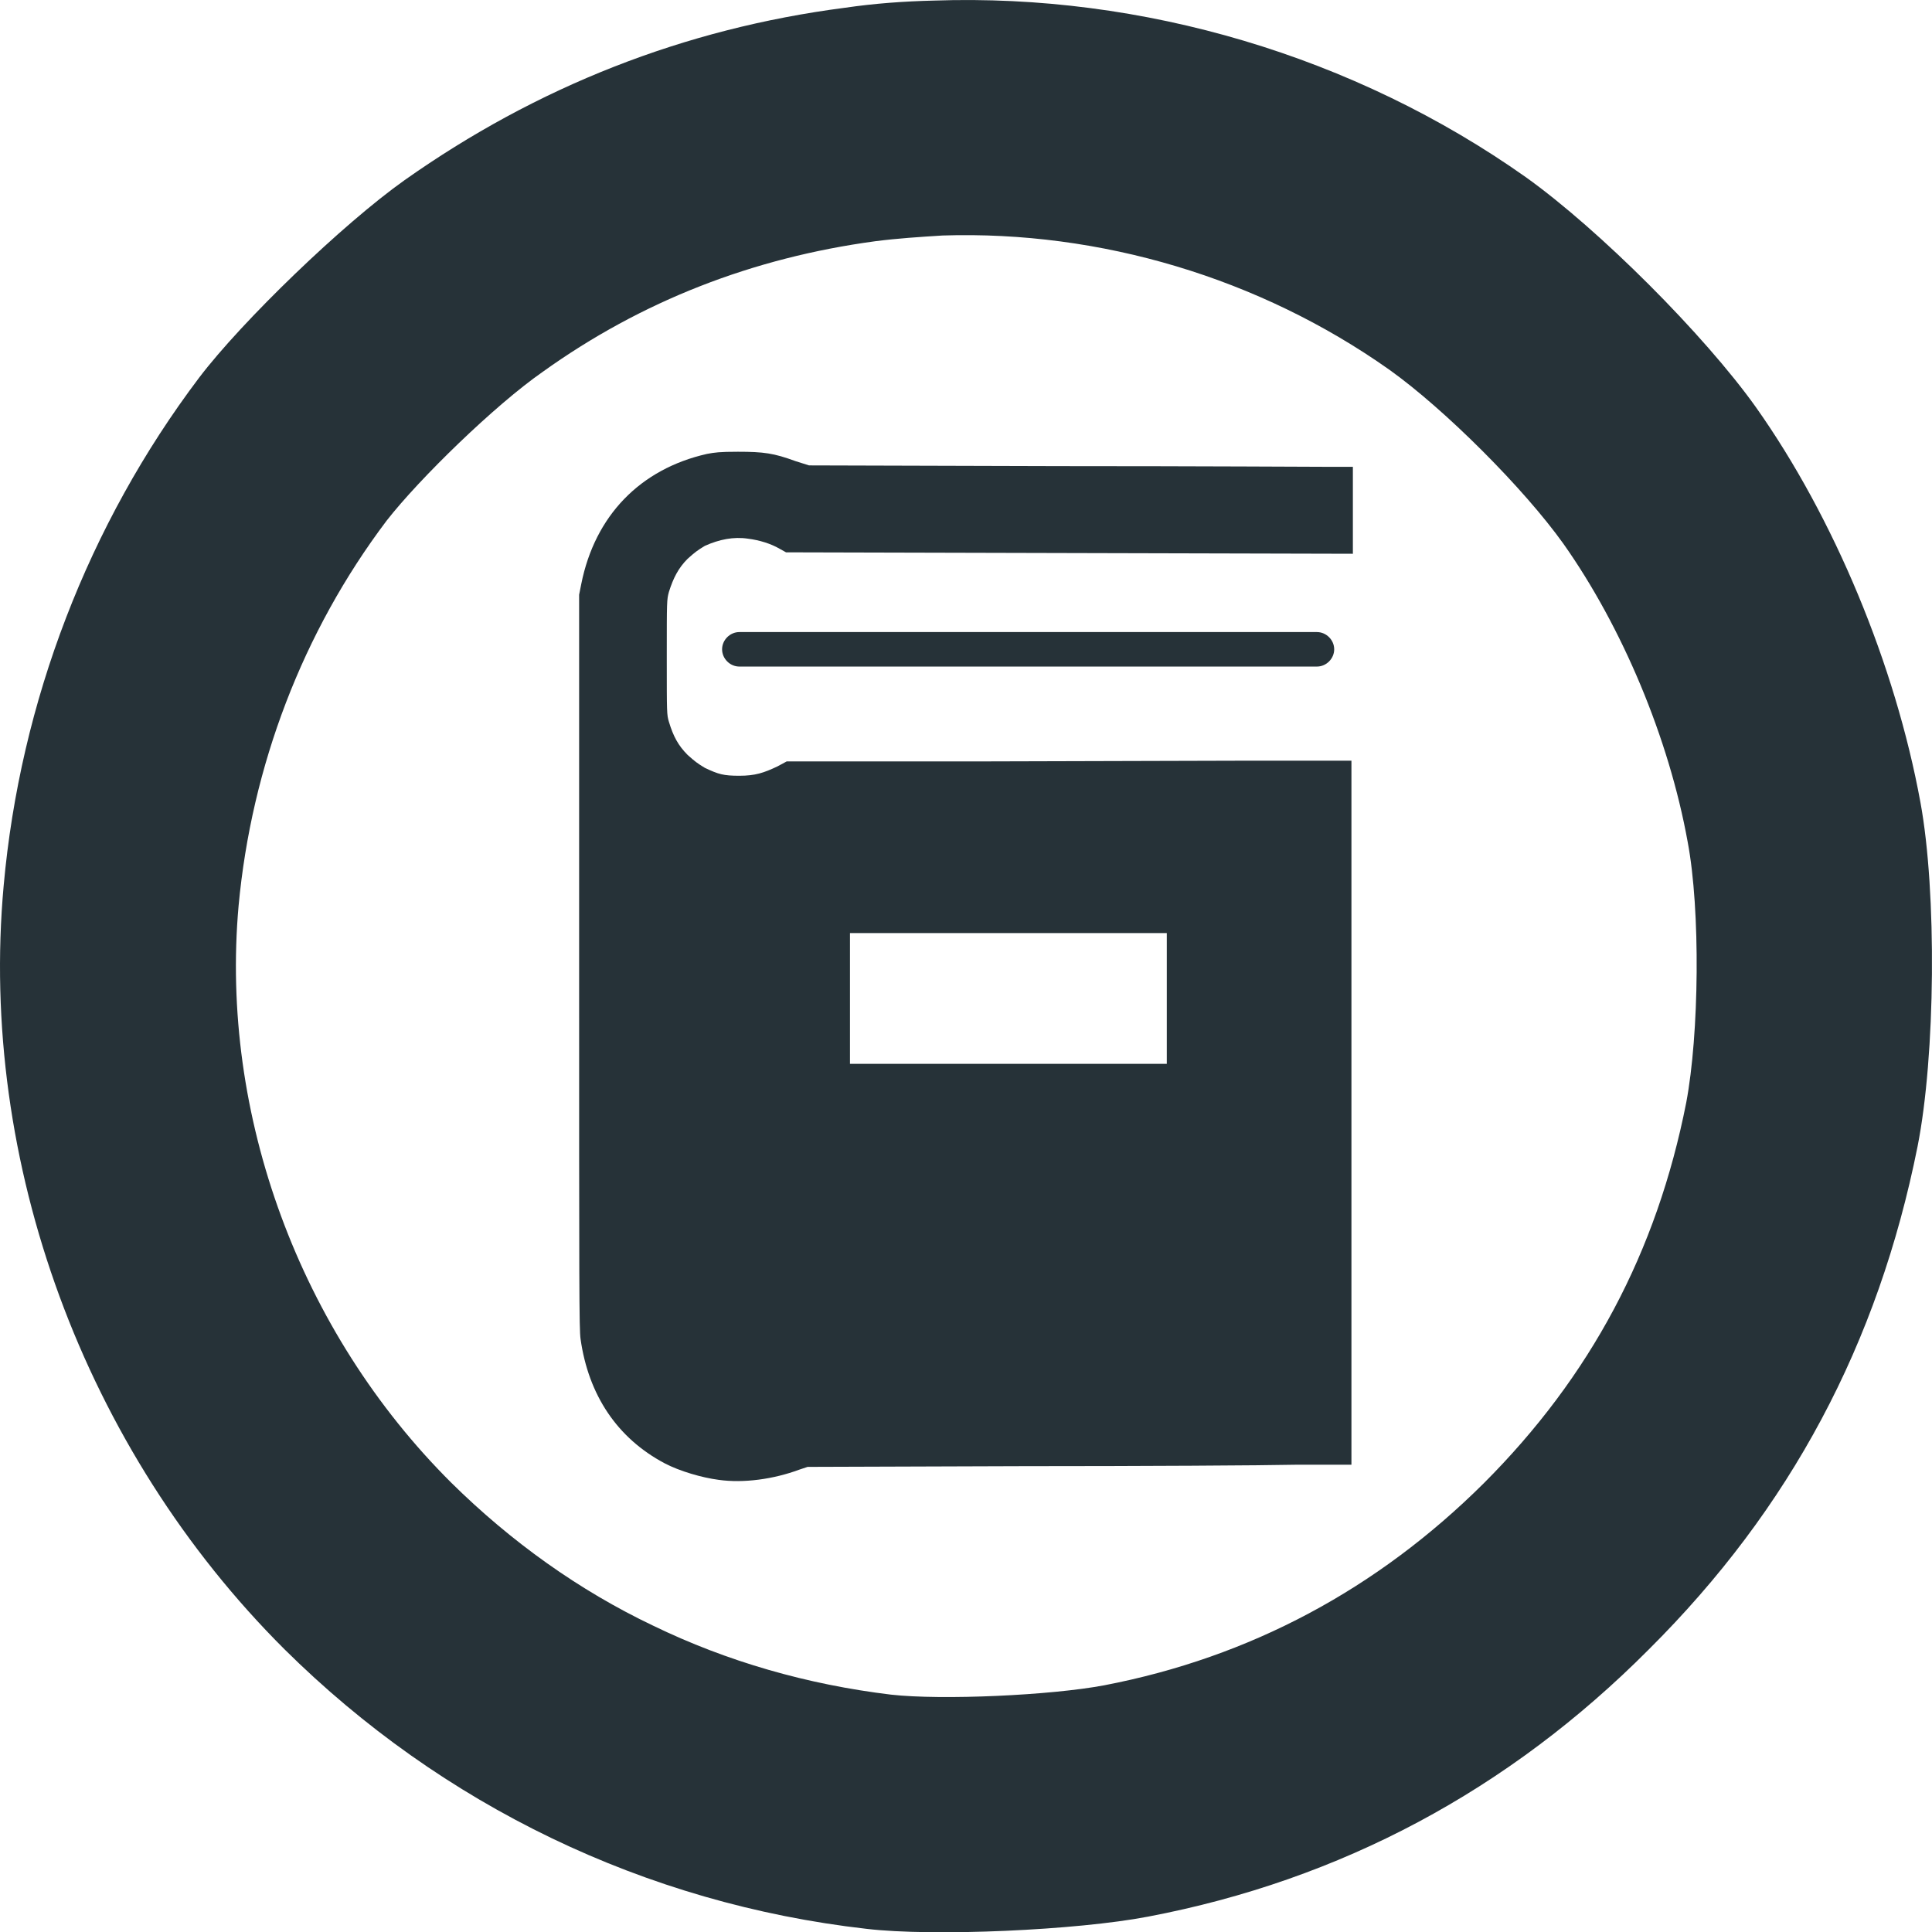 <?xml version="1.0" encoding="UTF-8"?><svg id="Layer_1" xmlns="http://www.w3.org/2000/svg" viewBox="0 0 268.92 268.95"><defs><style>.cls-1{fill:#263238;}</style></defs><path class="cls-1" d="m267.31,111.68c-3.5-19.1-12-39.6-22.9-55-7.2-10.1-21.8-24.7-32-32C188.51,7.78,159.01-.92,130.01.08c-4.2.1-8.3.4-12.4,1-22.4,2.9-42.9,11-61.3,24-8.6,6.1-22.6,19.6-28.6,27.5C12.31,72.98,2.81,97.68.51,123.28c-3.5,38.5,11.2,78.5,39.1,106.3,21.9,21.7,50.2,35.4,81,38.9,9.3,1.1,29.3.2,39.2-1.7,26.8-5.1,50.2-17.6,69.7-37.2,19.7-19.6,31.9-42.5,37.4-70,2.5-12.6,2.7-35.4.4-47.9Zm-32.6,41.8c-4.1,20.8-13.3,38.1-28.2,53-14.8,14.7-32.5,24.2-52.8,28.1-7.4,1.4-22.6,2.1-29.7,1.3-11.6-1.4-22.8-4.6-33.1-9.6-10.3-4.9-19.8-11.7-28.1-19.9-21.1-21-32.2-51.2-29.6-80.3,1.8-19.4,8.9-38.1,20.6-53.6,4.6-5.9,15.1-16.1,21.7-20.7,13.8-9.9,29.3-15.9,46.3-18.2,3.1-.4,6.2-.6,9.4-.8,21.9-.7,44.1,5.9,62.2,18.7,7.7,5.5,18.7,16.5,24.2,24.2,8.2,11.6,14.7,27.1,17.3,41.5,1.8,9.5,1.6,26.8-.2,36.3Z"/><path class="cls-1" d="m95.71,77.78c1-.9,1.4-1.2,2.4-1.8,2-.9,4-1.3,6-1,1.6.2,3.2.7,4.4,1.4l.9.5,39.4.1,39.5.1v-12.1h-3c-1.6,0-18.6-.1-37.8-.1l-34.9-.1-1.9-.6c-3-1.1-4.4-1.3-8-1.3-2.6,0-3.2.1-4.3.3-9.3,2.1-15.6,8.6-17.5,18.1l-.3,1.5v51c0,45.8,0,51.2.2,52.6,1.1,7.8,5.1,13.8,11.7,17.3,2.1,1.1,5.2,2,7.5,2.3,3.5.5,7.7-.1,11.2-1.4l1.2-.4,30-.1c16.5,0,33.5-.1,37.9-.2h7.8v-98h-13.8l-36.4.1h-28.4l-1.3.7c-1.9.9-3.1,1.3-5.3,1.3s-2.9-.2-4.8-1.1c-1-.6-1.4-.9-2.4-1.8-1.3-1.3-2-2.6-2.6-4.6-.3-1-.3-1.1-.3-9s0-8,.3-9.1c.6-1.9,1.3-3.3,2.6-4.6Zm22.6,52.1h44.1v18.2h-44.1v-18.2Z"/><path class="cls-1" d="m185.71,90.38c0,1.3-1.1,2.4-2.4,2.4h-80.4c-1.3,0-2.4-1.1-2.4-2.4s1.1-2.4,2.4-2.4h80.4c1.3,0,2.4,1.1,2.4,2.4Z"/></svg>
